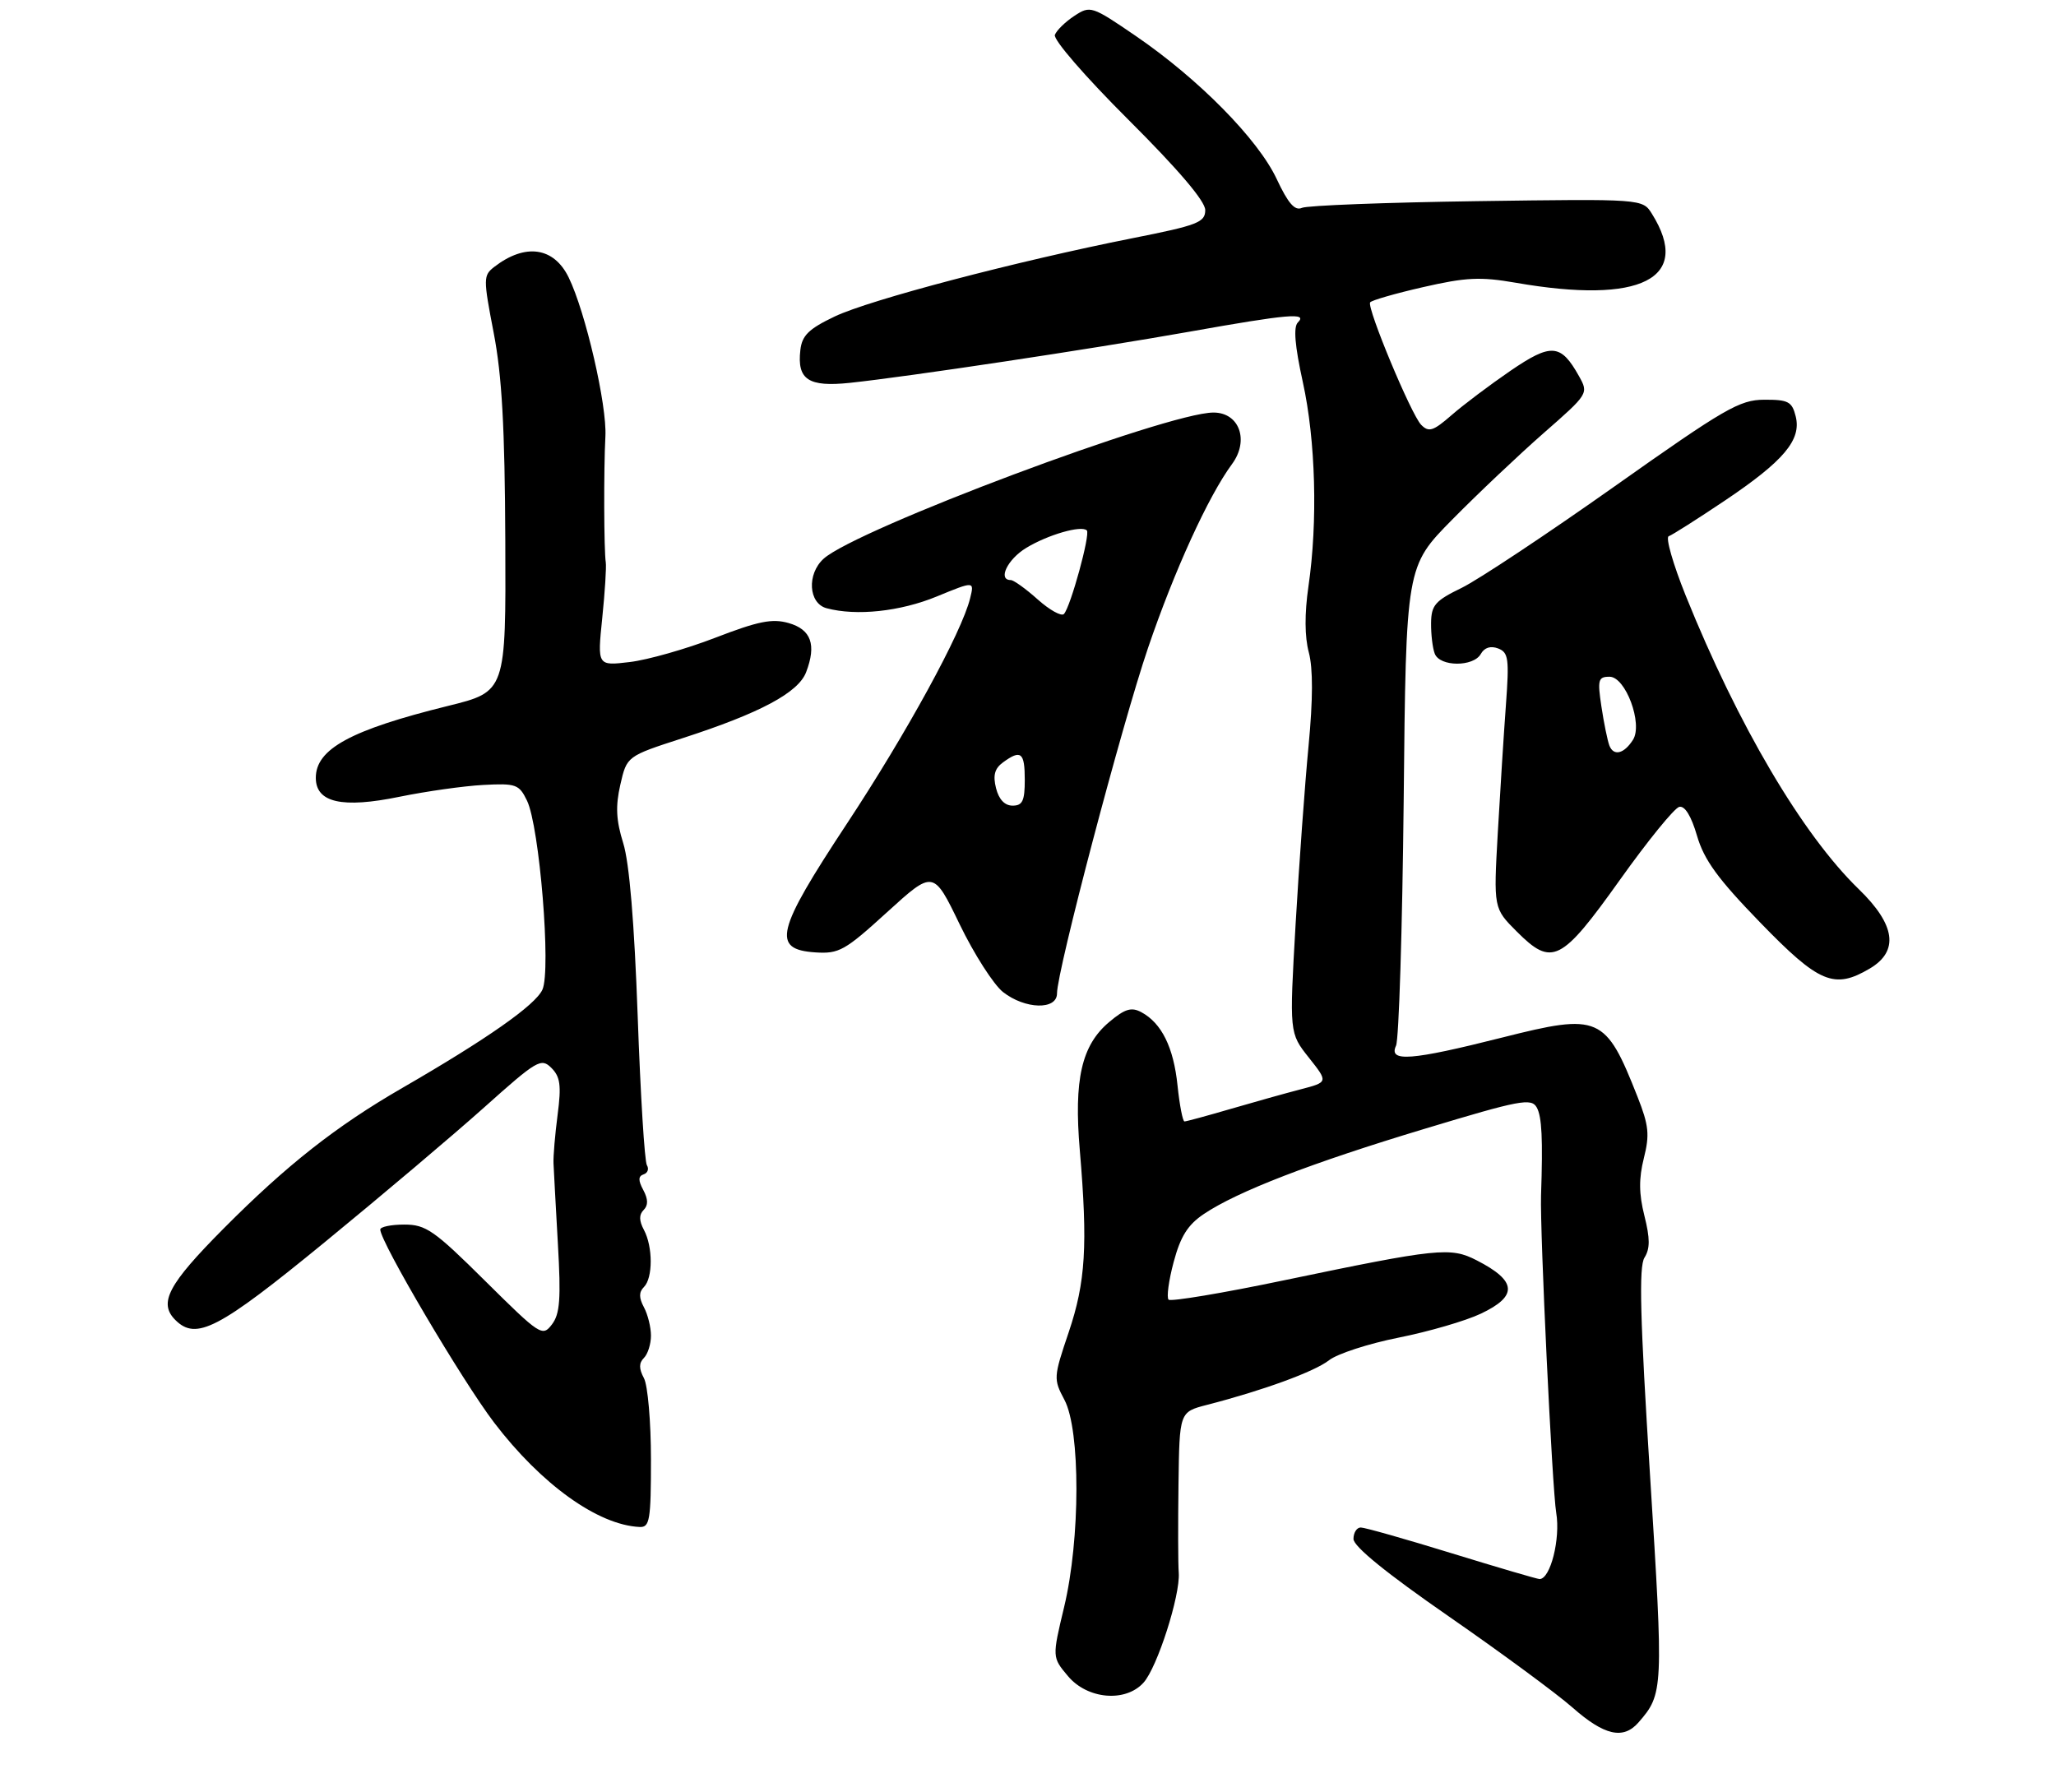 <?xml version="1.0" encoding="UTF-8" standalone="no"?>
<!DOCTYPE svg PUBLIC "-//W3C//DTD SVG 1.1//EN" "http://www.w3.org/Graphics/SVG/1.1/DTD/svg11.dtd" >
<svg xmlns="http://www.w3.org/2000/svg" xmlns:xlink="http://www.w3.org/1999/xlink" version="1.1" viewBox="0 0 319 278">
 <g >
 <path fill="currentColor"
d=" M 254.22 267.25 C 258.09 262.81 258.11 262.22 256.02 229.02 C 254.47 204.49 254.26 196.55 255.15 195.13 C 256.03 193.73 256.02 192.15 255.14 188.64 C 254.28 185.23 254.26 182.86 255.05 179.71 C 255.97 176.05 255.83 174.63 254.07 170.17 C 249.11 157.59 248.16 157.17 233.08 160.98 C 218.94 164.55 215.40 164.82 216.60 162.25 C 217.05 161.29 217.58 144.16 217.79 124.19 C 218.15 87.88 218.15 87.88 225.33 80.61 C 229.27 76.61 235.65 70.58 239.50 67.20 C 246.45 61.12 246.49 61.05 245.00 58.38 C 242.17 53.31 240.69 53.20 234.34 57.54 C 231.16 59.72 227.05 62.81 225.22 64.41 C 222.36 66.90 221.68 67.11 220.50 65.91 C 218.96 64.34 212.08 47.83 212.58 46.92 C 212.76 46.61 216.46 45.54 220.80 44.55 C 227.48 43.02 229.69 42.92 235.18 43.87 C 254.63 47.26 262.59 43.23 256.31 33.18 C 254.86 30.85 254.86 30.85 229.18 31.21 C 215.06 31.41 202.82 31.88 202.00 32.25 C 200.90 32.75 199.86 31.56 198.08 27.76 C 195.18 21.59 185.97 12.25 176.25 5.60 C 169.39 0.91 169.17 0.84 166.70 2.46 C 165.31 3.37 163.94 4.70 163.67 5.41 C 163.39 6.14 168.37 11.89 175.09 18.59 C 182.84 26.32 187.00 31.21 187.00 32.59 C 187.00 34.50 185.85 34.95 175.75 36.95 C 157.68 40.54 134.91 46.52 129.50 49.11 C 125.47 51.03 124.44 52.05 124.18 54.31 C 123.65 58.90 125.42 60.08 131.87 59.40 C 140.87 58.45 169.28 54.17 184.46 51.48 C 200.03 48.71 202.93 48.47 201.37 50.03 C 200.66 50.74 200.90 53.63 202.14 59.28 C 204.13 68.31 204.48 80.94 203.01 91.00 C 202.40 95.21 202.42 98.81 203.07 101.22 C 203.73 103.71 203.72 108.51 203.03 115.72 C 202.46 121.65 201.56 134.10 201.02 143.39 C 200.05 160.28 200.05 160.28 203.07 164.09 C 206.09 167.90 206.09 167.90 201.79 169.02 C 199.43 169.63 194.53 171.01 190.89 172.07 C 187.26 173.13 184.06 174.00 183.78 174.00 C 183.51 174.00 183.02 171.49 182.70 168.42 C 182.09 162.50 180.23 158.73 177.07 157.04 C 175.54 156.22 174.52 156.53 172.09 158.58 C 167.81 162.18 166.60 167.48 167.54 178.50 C 168.79 193.24 168.44 198.92 165.82 206.69 C 163.45 213.70 163.44 213.97 165.15 217.19 C 167.65 221.88 167.63 238.80 165.11 249.32 C 163.24 257.14 163.24 257.14 165.71 260.07 C 168.73 263.66 174.63 264.17 177.42 261.08 C 179.55 258.74 183.14 247.53 182.89 244.04 C 182.78 242.64 182.77 236.45 182.85 230.29 C 183.00 219.08 183.00 219.08 187.25 217.98 C 195.96 215.74 203.96 212.82 206.21 211.05 C 207.48 210.05 212.34 208.47 217.01 207.54 C 221.68 206.61 227.41 204.94 229.75 203.83 C 235.55 201.09 235.37 198.75 229.12 195.55 C 225.05 193.46 223.15 193.66 199.21 198.65 C 189.70 200.64 181.65 201.98 181.31 201.65 C 180.98 201.31 181.33 198.68 182.10 195.81 C 183.16 191.84 184.29 190.04 186.77 188.37 C 191.97 184.87 203.42 180.45 221.11 175.12 C 235.83 170.67 237.59 170.34 238.43 171.82 C 239.23 173.24 239.40 176.69 239.10 185.50 C 238.92 191.00 240.83 231.06 241.46 234.74 C 242.13 238.75 240.56 245.00 238.87 245.00 C 238.52 245.00 232.39 243.20 225.24 241.00 C 218.10 238.80 211.75 237.00 211.13 237.00 C 210.51 237.00 210.00 237.80 210.00 238.78 C 210.00 239.94 215.12 244.10 224.75 250.77 C 232.86 256.39 241.53 262.77 244.00 264.95 C 248.92 269.28 251.86 269.95 254.22 267.25 Z  M 101.00 226.43 C 101.00 220.62 100.51 214.95 99.91 213.83 C 99.12 212.35 99.12 211.48 99.91 210.69 C 100.51 210.09 101.00 208.54 101.00 207.23 C 101.00 205.93 100.51 203.95 99.91 202.83 C 99.12 201.35 99.12 200.48 99.91 199.69 C 101.31 198.29 101.31 193.45 99.91 190.83 C 99.15 189.41 99.13 188.47 99.86 187.74 C 100.59 187.01 100.57 186.07 99.81 184.64 C 99.00 183.14 99.02 182.49 99.86 182.21 C 100.50 182.00 100.72 181.36 100.37 180.79 C 100.01 180.21 99.37 169.79 98.94 157.62 C 98.42 143.14 97.65 133.89 96.70 130.83 C 95.59 127.26 95.48 125.11 96.25 121.74 C 97.26 117.33 97.26 117.33 105.88 114.54 C 117.96 110.63 123.87 107.47 125.08 104.28 C 126.70 100.03 125.86 97.67 122.36 96.67 C 119.81 95.94 117.64 96.38 110.98 98.95 C 106.45 100.70 100.48 102.39 97.71 102.72 C 92.68 103.32 92.68 103.32 93.44 95.91 C 93.86 91.83 94.10 87.94 93.99 87.25 C 93.70 85.46 93.66 72.78 93.93 67.73 C 94.20 62.90 90.84 48.37 88.23 43.04 C 85.93 38.33 81.50 37.70 76.70 41.40 C 74.97 42.74 74.97 43.18 76.60 51.65 C 77.88 58.29 78.33 66.33 78.40 83.91 C 78.50 107.31 78.50 107.31 69.50 109.53 C 54.44 113.25 49.00 116.20 49.00 120.68 C 49.00 124.53 53.07 125.46 62.00 123.62 C 66.12 122.78 71.96 121.95 74.97 121.79 C 80.07 121.52 80.54 121.69 81.77 124.23 C 83.71 128.24 85.53 150.54 84.16 153.55 C 83.07 155.95 75.57 161.20 62.44 168.79 C 52.16 174.72 44.48 180.77 34.67 190.64 C 26.08 199.29 24.56 202.16 27.20 204.80 C 30.44 208.04 33.89 206.24 50.34 192.77 C 59.23 185.49 70.41 176.04 75.18 171.77 C 83.33 164.48 83.96 164.11 85.55 165.69 C 86.93 167.07 87.11 168.40 86.52 172.94 C 86.12 176.00 85.83 179.40 85.88 180.50 C 85.93 181.60 86.23 187.22 86.56 193.00 C 87.05 201.54 86.88 203.87 85.63 205.50 C 84.16 207.43 83.81 207.20 75.28 198.75 C 67.36 190.89 66.08 190.00 62.73 190.00 C 60.68 190.00 59.00 190.35 59.00 190.77 C 59.00 192.68 71.70 214.20 76.67 220.73 C 83.98 230.31 92.78 236.63 99.25 236.92 C 100.81 236.99 101.00 235.86 101.00 226.43 Z  M 164.00 154.14 C 164.00 150.65 174.04 112.53 178.12 100.54 C 182.19 88.57 187.50 76.95 191.15 72.01 C 193.86 68.34 192.30 64.00 188.27 64.01 C 181.09 64.02 132.85 82.11 127.79 86.69 C 125.16 89.07 125.44 93.62 128.25 94.37 C 132.86 95.61 139.68 94.88 145.34 92.55 C 151.18 90.15 151.18 90.15 150.52 92.83 C 149.22 98.12 140.66 113.77 131.36 127.86 C 120.38 144.51 119.70 147.31 126.50 147.77 C 130.18 148.01 131.08 147.51 137.66 141.51 C 144.83 134.99 144.83 134.99 148.90 143.42 C 151.14 148.05 154.17 152.77 155.62 153.92 C 159.05 156.61 164.00 156.74 164.00 154.14 Z  M 290.10 150.28 C 294.67 147.58 294.11 143.49 288.40 137.96 C 279.65 129.48 269.66 112.53 261.55 92.42 C 259.58 87.52 258.39 83.37 258.91 83.20 C 259.44 83.02 263.34 80.54 267.59 77.69 C 276.79 71.51 279.53 68.25 278.61 64.59 C 278.04 62.31 277.45 62.00 273.73 62.02 C 269.92 62.03 267.62 63.36 250.50 75.47 C 240.05 82.86 229.38 89.94 226.79 91.21 C 222.67 93.21 222.07 93.90 222.04 96.67 C 222.02 98.41 222.27 100.55 222.61 101.42 C 223.39 103.47 228.62 103.50 229.76 101.46 C 230.32 100.47 231.27 100.17 232.44 100.61 C 234.05 101.23 234.18 102.19 233.65 109.40 C 233.32 113.86 232.76 122.77 232.39 129.22 C 231.73 140.93 231.73 140.93 235.34 144.54 C 240.81 150.01 242.22 149.30 251.35 136.50 C 255.66 130.45 259.80 125.36 260.55 125.19 C 261.41 124.99 262.41 126.61 263.30 129.67 C 264.40 133.43 266.52 136.35 273.10 143.13 C 282.24 152.56 284.58 153.54 290.10 150.28 Z  M 154.54 122.29 C 154.04 120.30 154.32 119.24 155.62 118.29 C 158.41 116.25 159.00 116.73 159.00 121.00 C 159.00 124.26 158.65 125.00 157.11 125.00 C 155.89 125.00 154.98 124.04 154.54 122.29 Z  M 161.01 93.01 C 159.16 91.35 157.27 90.00 156.82 90.00 C 154.77 90.00 156.31 86.78 159.21 85.02 C 162.57 82.97 167.80 81.46 168.63 82.30 C 169.20 82.87 166.11 94.14 165.08 95.26 C 164.70 95.68 162.86 94.66 161.01 93.01 Z  M 249.70 115.67 C 249.41 114.89 248.85 112.17 248.47 109.63 C 247.84 105.47 247.97 105.00 249.73 105.00 C 252.22 105.00 254.93 112.30 253.37 114.78 C 251.98 116.97 250.36 117.37 249.70 115.67 Z "/>
</g>
</svg>